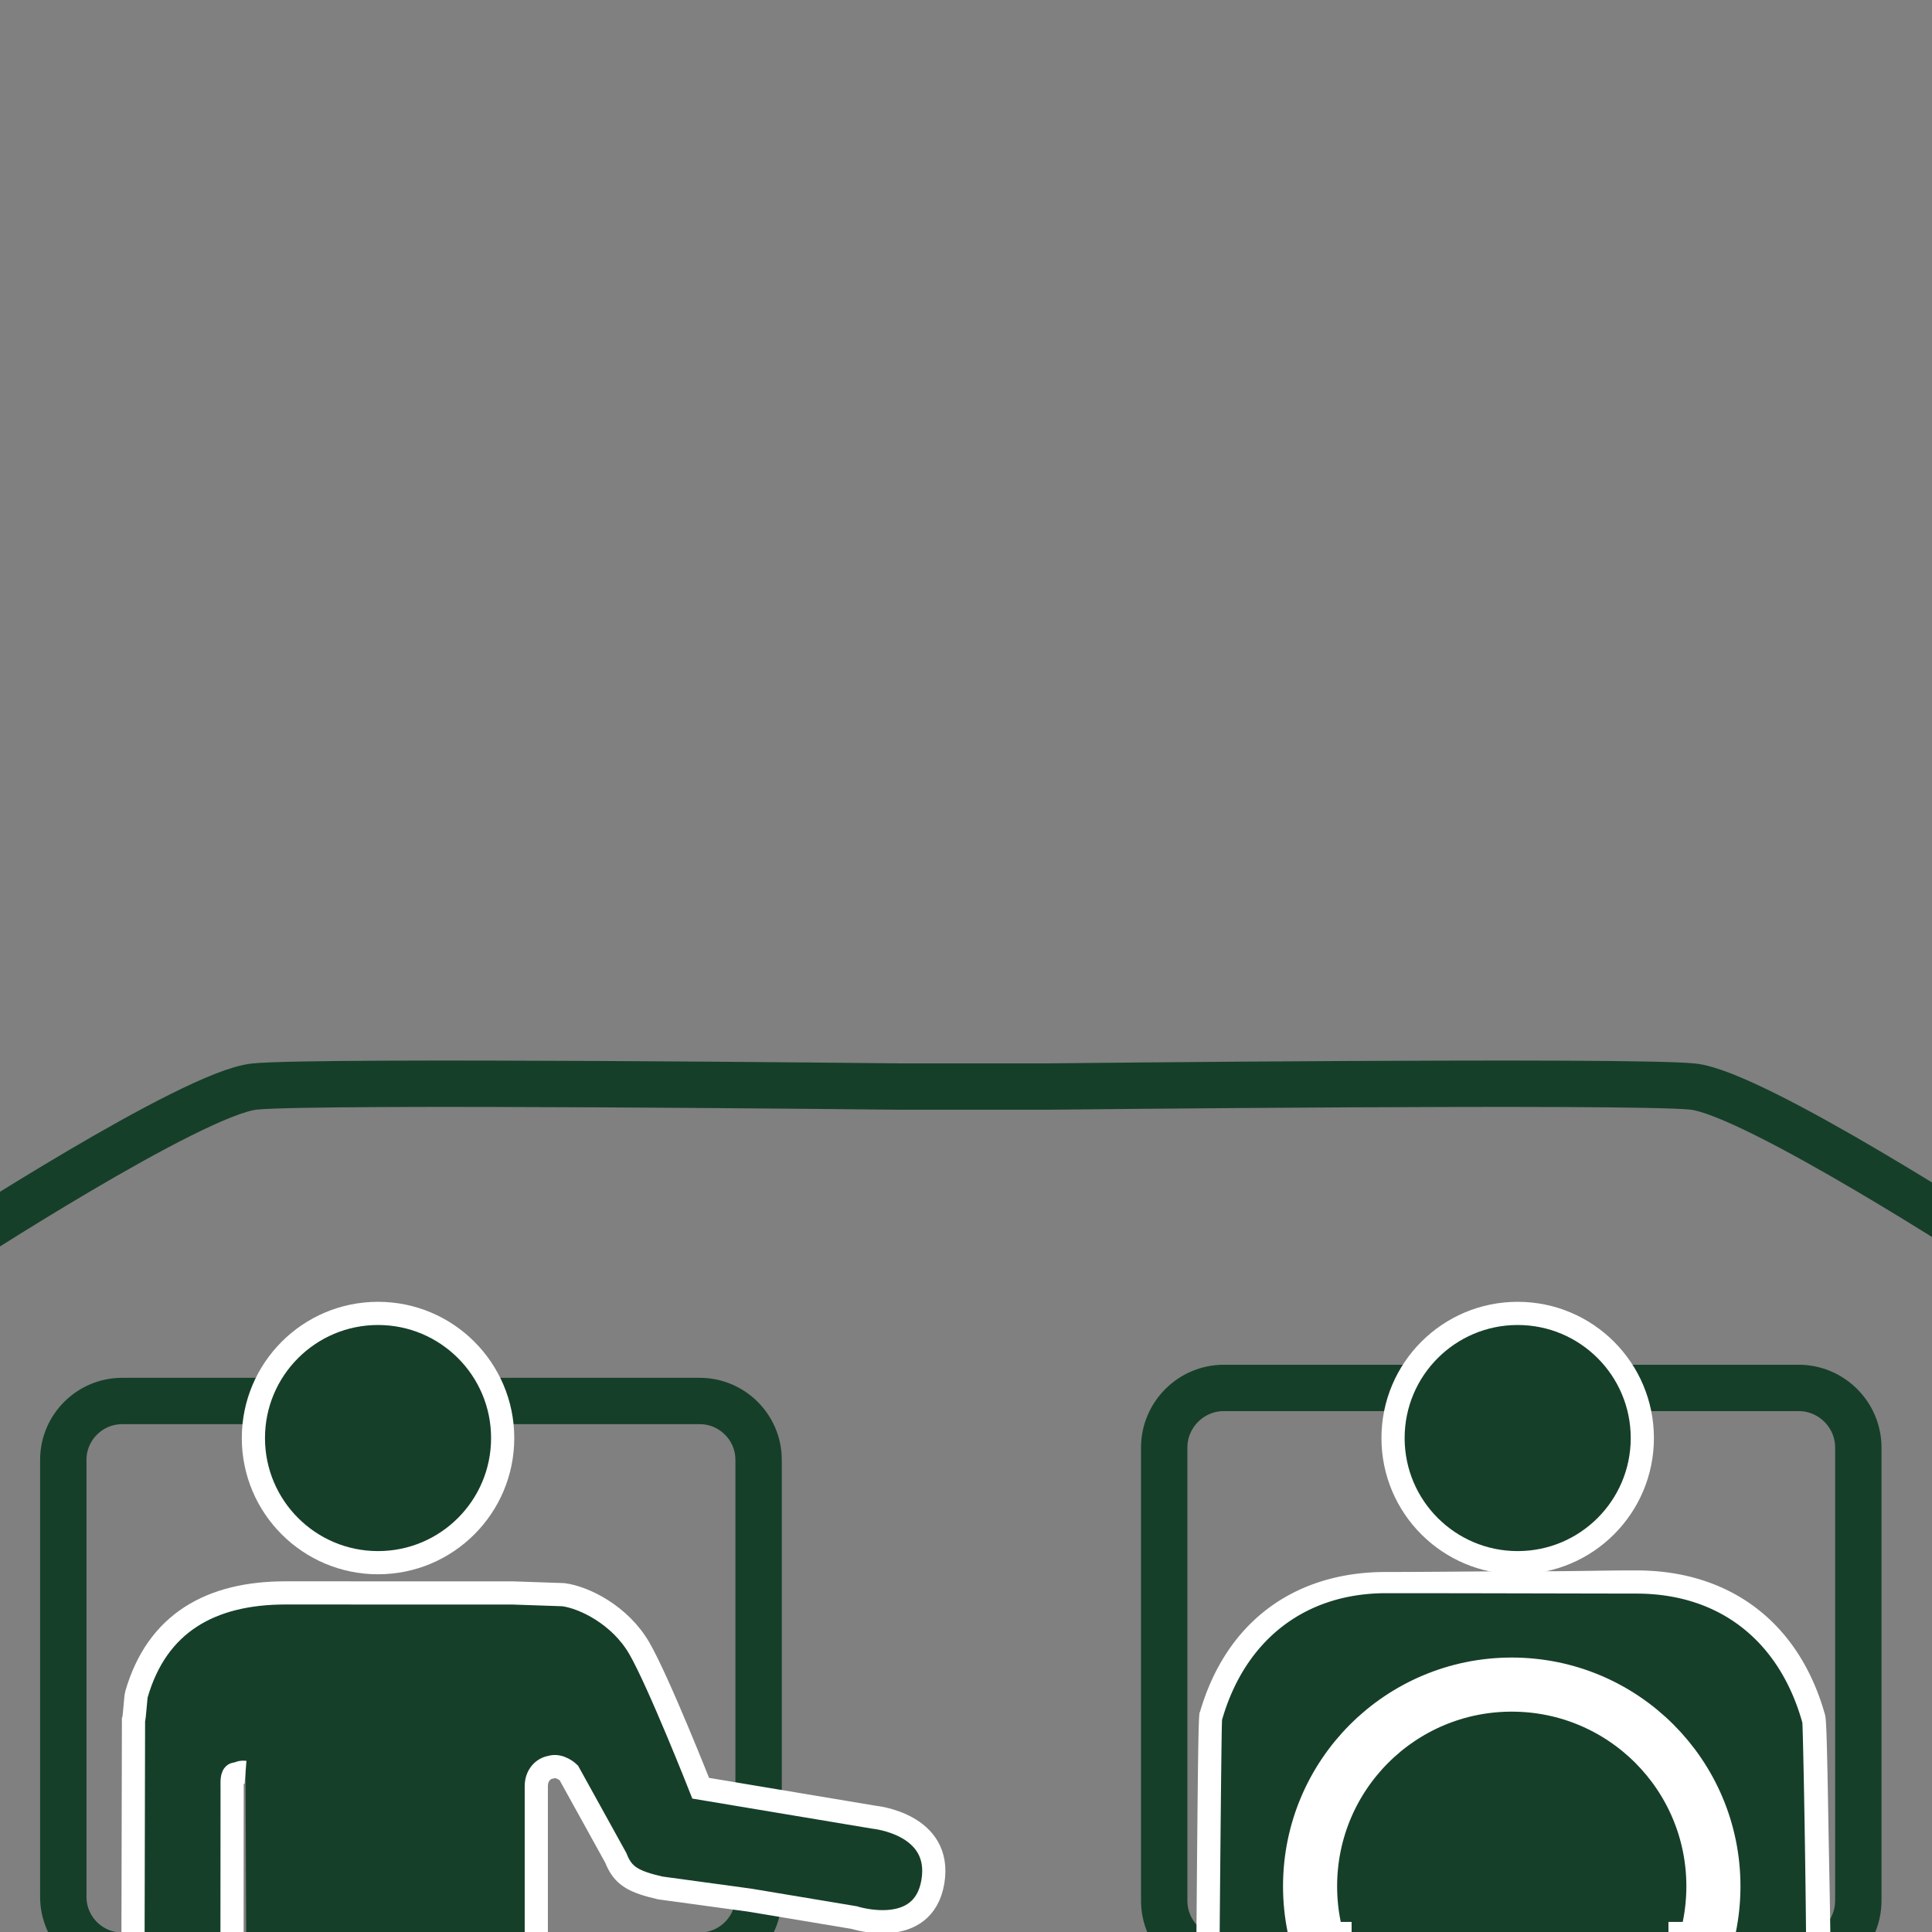 <svg xmlns="http://www.w3.org/2000/svg" viewBox="0 0 250 250"><rect x="0" y="0" width="250" height="250" fill="#808080" stroke="none"/><path fill="none" stroke="#163F2A" stroke-width="6" stroke-miterlimit="10" d="M90.558 253.067H15.795c-4.181 0-7.603-3.421-7.603-7.603v-56.572c0-4.181 3.421-7.603 7.603-7.603h74.763c4.181 0 7.603 3.421 7.603 7.603v56.572c0 4.182-3.421 7.603-7.603 7.603zM232.749 253.661h-74.386c-4.244 0-7.716-3.472-7.716-7.716v-58.632c0-4.244 3.472-7.716 7.716-7.716h74.386c4.244 0 7.716 3.472 7.716 7.716v58.632c0 4.243-3.472 7.716-7.716 7.716z"/><path fill="#163F2A" stroke="#FFF" stroke-width="3" stroke-miterlimit="10" d="M65.046 186.083c0 8.908-7.221 16.128-16.129 16.128-8.908 0-16.128-7.221-16.128-16.128s7.221-16.129 16.128-16.129c8.908 0 16.129 7.222 16.129 16.129M212.516 186.083c0 8.908-7.221 16.128-16.129 16.128-8.908 0-16.128-7.221-16.128-16.128s7.221-16.129 16.128-16.129c8.908 0 16.129 7.222 16.129 16.129M31.896 259.914h37.5v-28.785c0-1.421.913-2.291 1.838-2.443 1.186-.415 2.36.706 2.36.706l6.096 11.026c.912 2.353 2.295 3.076 5.732 3.879l11.588 1.581 13.519 2.256s8.93 2.868 10.184-4.64c1.255-7.508-7.617-8.349-7.617-8.349l-12.755-2.132-9.672-1.617s-5.462-13.845-7.958-18.138c-2.48-4.265-7.095-6.547-9.807-6.906l-6.504-.223c-9.837-.008-19.661-.008-29.482-.008-9.64.008-16.604 3.891-19.267 13.154-.095.276-.245 3.003-.376 3.278l-.084 37.361h12.827c.002-10 .003-19.275.019-28.682 0-.504-.079-1.595.39-1.669.776-.121.542-.282 1.344-.218"/><path fill="#163F2A" d="M217.896 258.414v-25.425c0-.027.061.425-.064.425h-.046c-.027 0 .111-.125.111.247v24.753h-61.644l.012-1.487c.271-34.586.35-34.808.449-35.106 3.129-10.877 11.381-17.153 22.621-17.169 6.789 0 13.567.018 20.353.032l12.092.025c11.417.017 19.586 6.412 22.712 17.547.232.747.405 28.029.405 34.708v1.45h-17.001z"/><path fill="#FFF" d="M179.337 206.158c10.815 0 21.608.037 32.441.052 10.826.015 18.502 6.209 21.44 16.676.088.282.52 22.527.52 34.527h-13.841v-21.322-3.515c0-.435-.144-.828-.807-.975a7.678 7.678 0 0 0-1.396-.155c-1.152 0-1.797.629-1.797 2.212v23.753h-41v-23.484c0-.503.143-.98.116-1.483 0-.273.225-.64-.074-.686a20.433 20.433 0 0 0-1.468-.072c-.417 0-.842.028-1.236.111-.813.166-.433 1.37-.433 1.928-.012 7.742-.02 15.685-.02 23.685h-14.016s.269-34.573.372-34.88c2.935-10.2 10.59-16.357 21.199-16.372m0-2.744h-.004c-11.942 0-20.711 6.55-24.067 18.15-.003.011-.006-.043-.01-.031-.001.004-.002-.025-.003-.022v-.016c-.174.654-.234 3.102-.489 35.678l-.024 3.241H236.896v-3.45c0-6.944-.239-17.226-.307-21.324-.214-12.83-.309-13.349-.454-13.826-3.328-11.806-12.208-18.586-24.333-18.603-4.022-.006-8.049.114-12.063.105-6.8-.016-13.602.098-20.402.098z"/><path fill="none" stroke="#163F2A" stroke-width="6" stroke-miterlimit="10" d="M-6.376 161.798s31.289-20.378 39.304-21.199 83.46 0 83.46 0h19.177s75.444-.821 83.46 0c8.016.821 39.304 21.199 39.304 21.199"/><path fill="#163F2A" d="M159.687 222.879h71.07v25.816h-71.07z"/><circle fill="none" stroke="#FFF" stroke-width="7" stroke-miterlimit="10" cx="195.619" cy="244.082" r="26.096"/></svg>